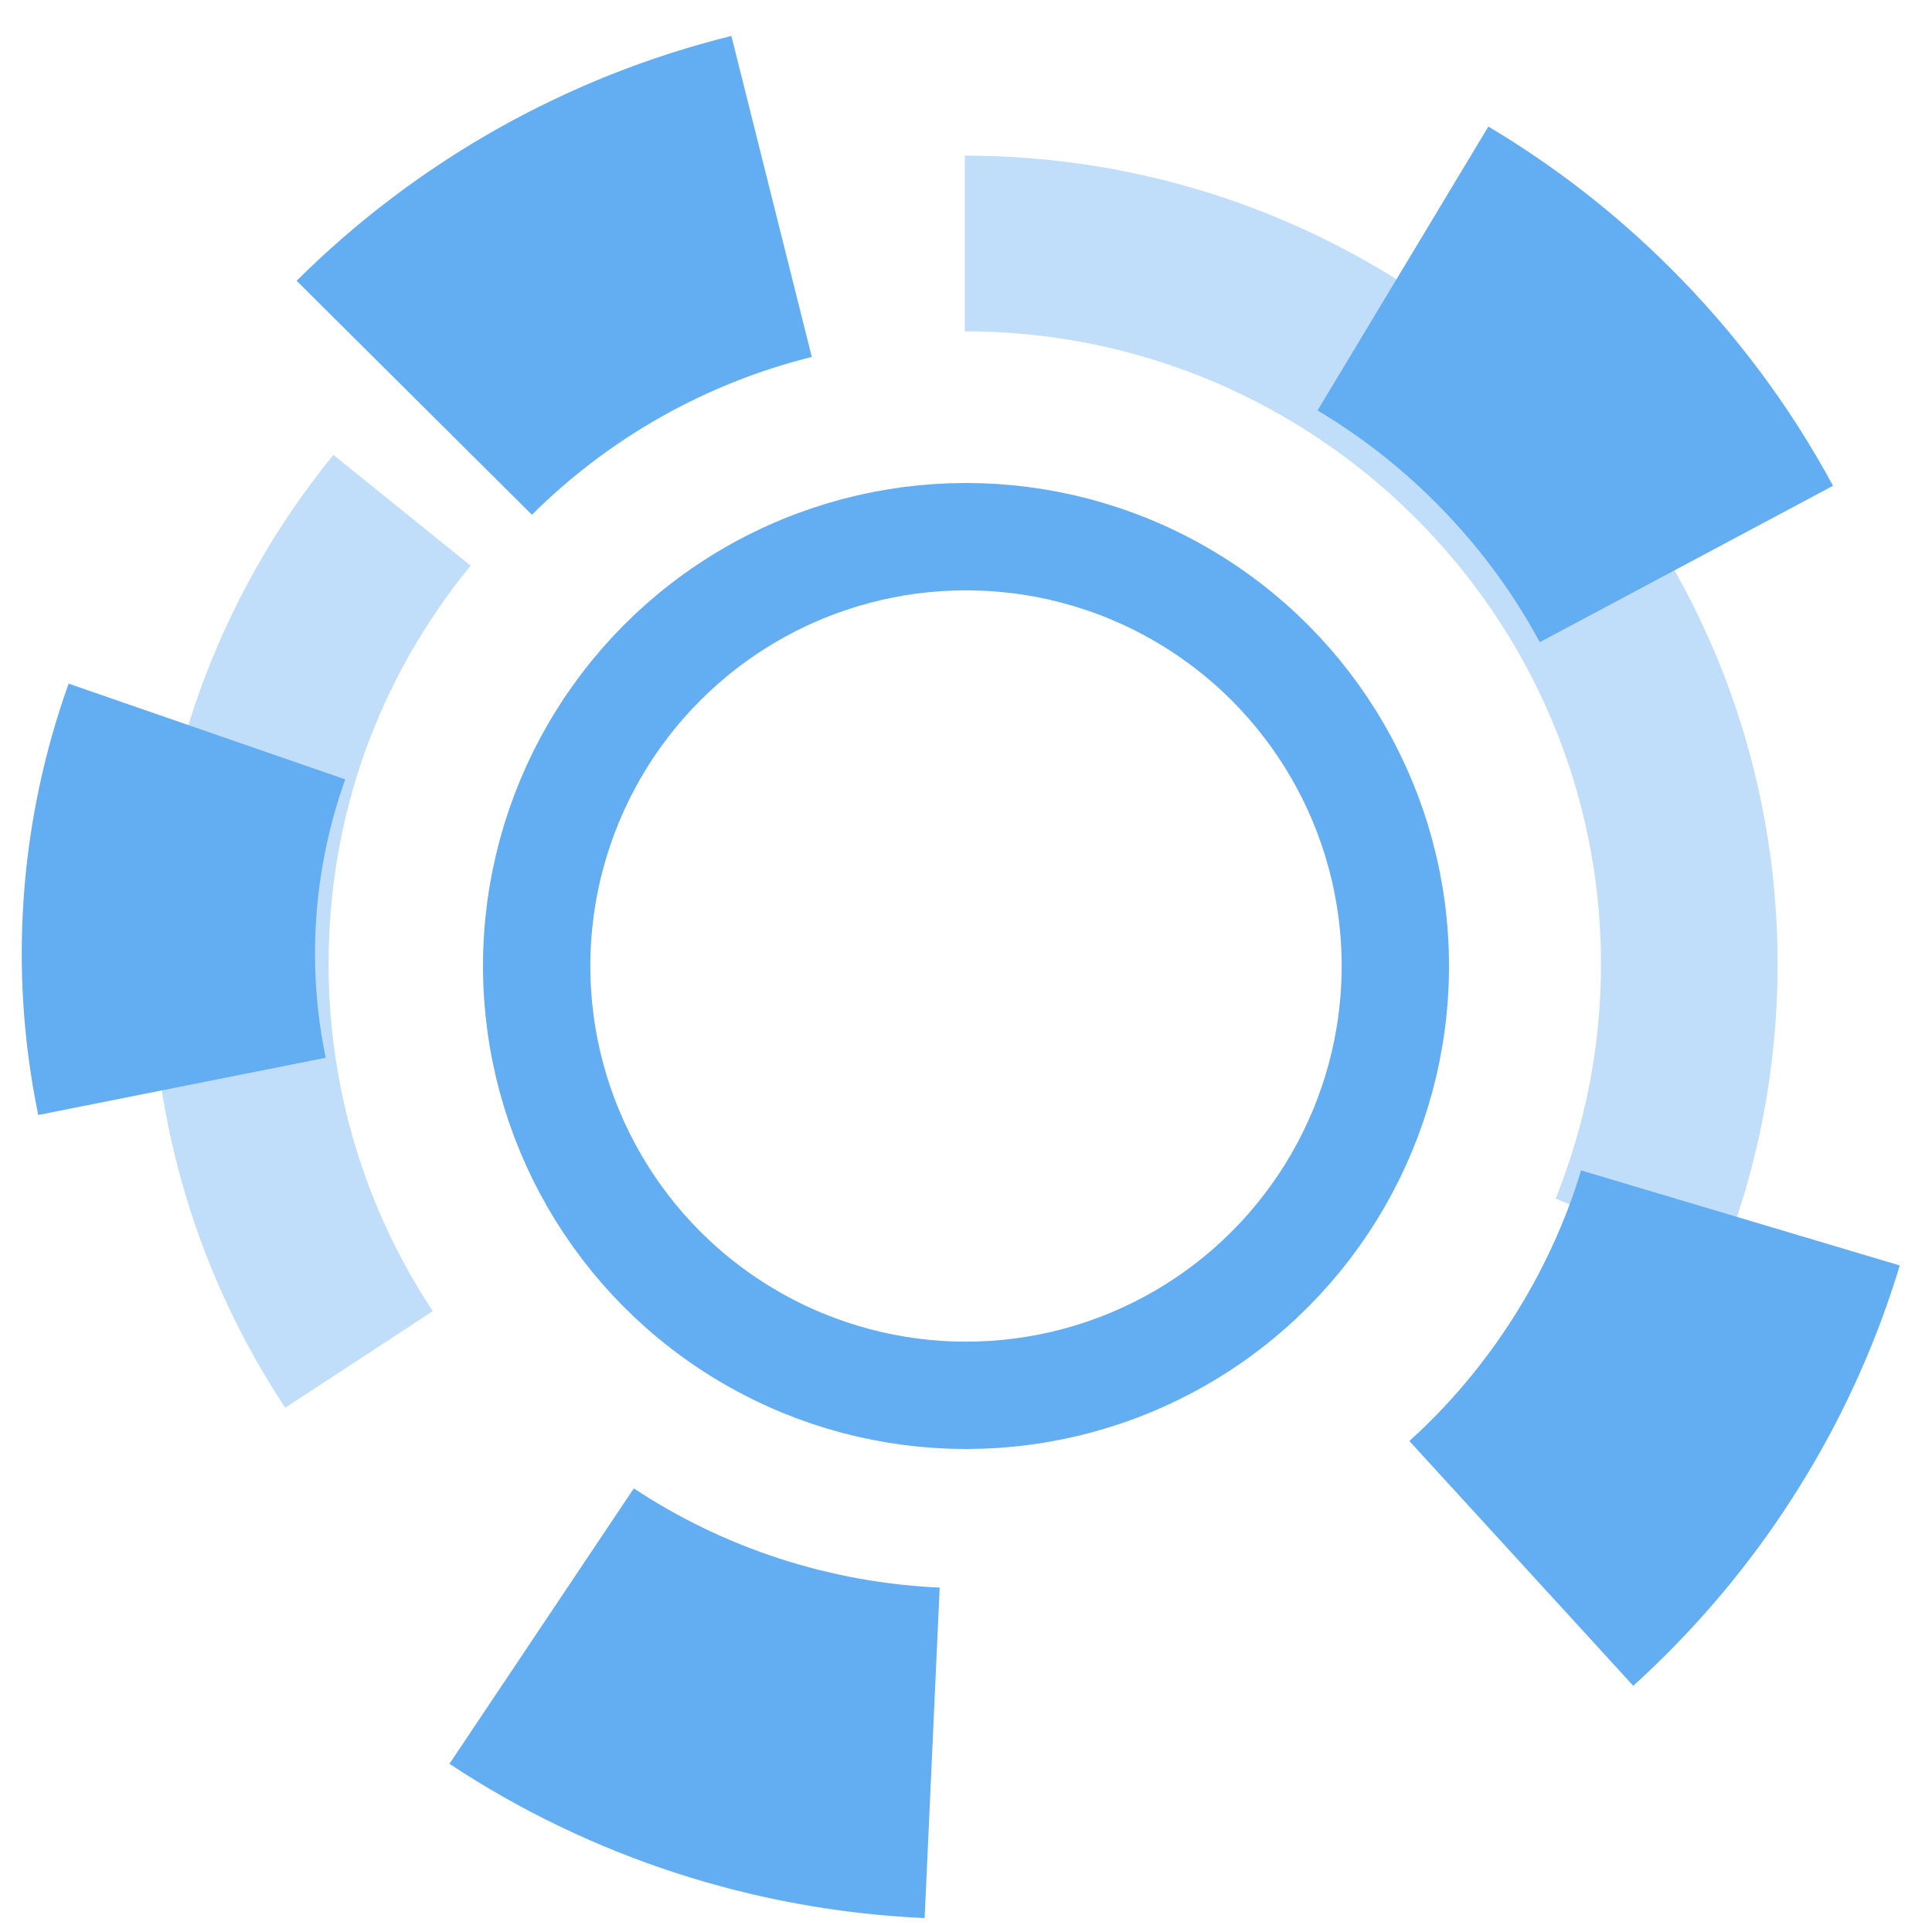 <svg xmlns="http://www.w3.org/2000/svg" width="72" height="72" viewBox="0 0 72 72">
  <g fill="none" fill-rule="evenodd">
    <g fill="#63ADF2">
      <path fill-opacity=".4" d="M64.091,47.106 L57.974,44.672 C59.094,41.891 59.664,38.947 59.664,35.923 C59.664,22.925 49.025,12.346 35.954,12.346 L35.954,5.801 C52.659,5.801 66.245,19.31 66.245,35.923 C66.245,39.782 65.522,43.545 64.091,47.106 L64.091,47.106 Z M10.629,52.462 C7.377,47.547 5.656,41.828 5.663,35.919 C5.663,29.029 8.063,22.291 12.424,16.953 L17.539,21.079 C14.077,25.318 12.245,30.452 12.245,35.923 C12.245,40.546 13.587,45.021 16.129,48.863 L10.629,52.462 Z"/>
      <path d="M62.057 61.693C61.667 62.08 61.27 62.459 60.867 62.825L52.523 53.702C55.485 51.033 57.761 47.464 58.923 43.618L70.798 47.16C69.155 52.617 66.131 57.642 62.057 61.693M34.458 71.481C28.126 71.197 22.005 69.208 16.75 65.732L23.621 55.468C26.997 57.702 30.939 58.982 35.019 59.165L34.458 71.481zM68.311 18.104L57.383 23.932C56.346 22.008 55.025 20.243 53.455 18.681 52.145 17.374 50.68 16.237 49.101 15.297L55.467 4.718C57.924 6.178 60.199 7.946 62.228 9.969 64.651 12.378 66.699 15.118 68.311 18.104M12.137 39.42L1.425 41.552C.319 36.188.712 30.632 2.557 25.478L12.866 29.045C11.675 32.368 11.422 35.956 12.137 39.42M30.253 13.302C26.316 14.279 22.709 16.312 19.823 19.183L11.055 10.464C15.535 6.009 21.137 2.853 27.256 1.34L30.253 13.302z"/>
    </g>
    <circle cx="36" cy="36" r="16" stroke="#63ADF2" stroke-width="4"/>
  </g>
</svg>
